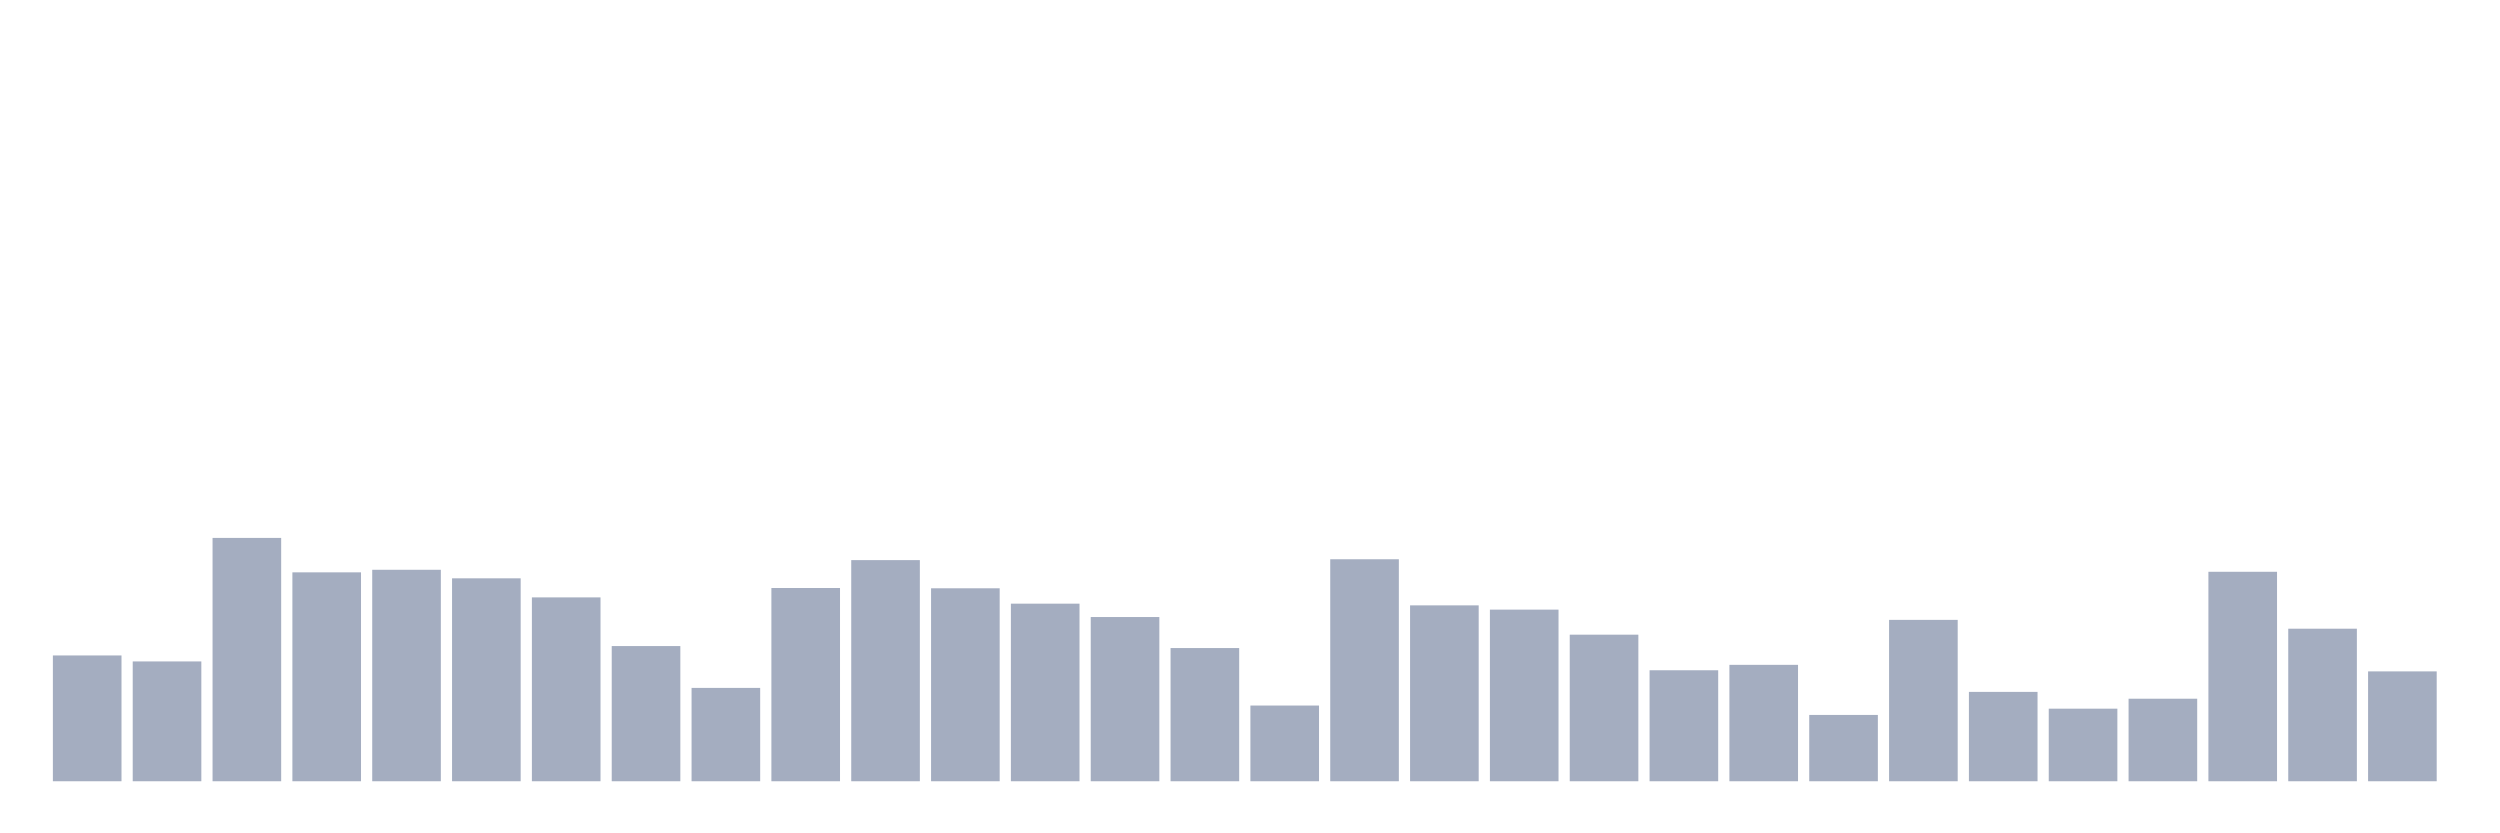 <svg xmlns="http://www.w3.org/2000/svg" viewBox="0 0 480 160"><g transform="translate(10,10)"><rect class="bar" x="0.153" width="13.175" y="115.847" height="24.153" fill="rgb(164,173,192)"></rect><rect class="bar" x="15.482" width="13.175" y="116.995" height="23.005" fill="rgb(164,173,192)"></rect><rect class="bar" x="30.81" width="13.175" y="93.279" height="46.721" fill="rgb(164,173,192)"></rect><rect class="bar" x="46.138" width="13.175" y="99.891" height="40.109" fill="rgb(164,173,192)"></rect><rect class="bar" x="61.466" width="13.175" y="99.399" height="40.601" fill="rgb(164,173,192)"></rect><rect class="bar" x="76.794" width="13.175" y="101.038" height="38.962" fill="rgb(164,173,192)"></rect><rect class="bar" x="92.123" width="13.175" y="104.699" height="35.301" fill="rgb(164,173,192)"></rect><rect class="bar" x="107.451" width="13.175" y="114.044" height="25.956" fill="rgb(164,173,192)"></rect><rect class="bar" x="122.779" width="13.175" y="122.077" height="17.923" fill="rgb(164,173,192)"></rect><rect class="bar" x="138.107" width="13.175" y="102.896" height="37.104" fill="rgb(164,173,192)"></rect><rect class="bar" x="153.436" width="13.175" y="97.541" height="42.459" fill="rgb(164,173,192)"></rect><rect class="bar" x="168.764" width="13.175" y="102.951" height="37.049" fill="rgb(164,173,192)"></rect><rect class="bar" x="184.092" width="13.175" y="105.902" height="34.098" fill="rgb(164,173,192)"></rect><rect class="bar" x="199.42" width="13.175" y="108.47" height="31.53" fill="rgb(164,173,192)"></rect><rect class="bar" x="214.748" width="13.175" y="114.426" height="25.574" fill="rgb(164,173,192)"></rect><rect class="bar" x="230.077" width="13.175" y="125.464" height="14.536" fill="rgb(164,173,192)"></rect><rect class="bar" x="245.405" width="13.175" y="97.377" height="42.623" fill="rgb(164,173,192)"></rect><rect class="bar" x="260.733" width="13.175" y="106.23" height="33.77" fill="rgb(164,173,192)"></rect><rect class="bar" x="276.061" width="13.175" y="107.049" height="32.951" fill="rgb(164,173,192)"></rect><rect class="bar" x="291.39" width="13.175" y="111.858" height="28.142" fill="rgb(164,173,192)"></rect><rect class="bar" x="306.718" width="13.175" y="118.689" height="21.311" fill="rgb(164,173,192)"></rect><rect class="bar" x="322.046" width="13.175" y="117.65" height="22.35" fill="rgb(164,173,192)"></rect><rect class="bar" x="337.374" width="13.175" y="127.268" height="12.732" fill="rgb(164,173,192)"></rect><rect class="bar" x="352.702" width="13.175" y="109.016" height="30.984" fill="rgb(164,173,192)"></rect><rect class="bar" x="368.031" width="13.175" y="122.842" height="17.158" fill="rgb(164,173,192)"></rect><rect class="bar" x="383.359" width="13.175" y="126.066" height="13.934" fill="rgb(164,173,192)"></rect><rect class="bar" x="398.687" width="13.175" y="124.153" height="15.847" fill="rgb(164,173,192)"></rect><rect class="bar" x="414.015" width="13.175" y="99.781" height="40.219" fill="rgb(164,173,192)"></rect><rect class="bar" x="429.344" width="13.175" y="110.71" height="29.29" fill="rgb(164,173,192)"></rect><rect class="bar" x="444.672" width="13.175" y="118.907" height="21.093" fill="rgb(164,173,192)"></rect></g></svg>